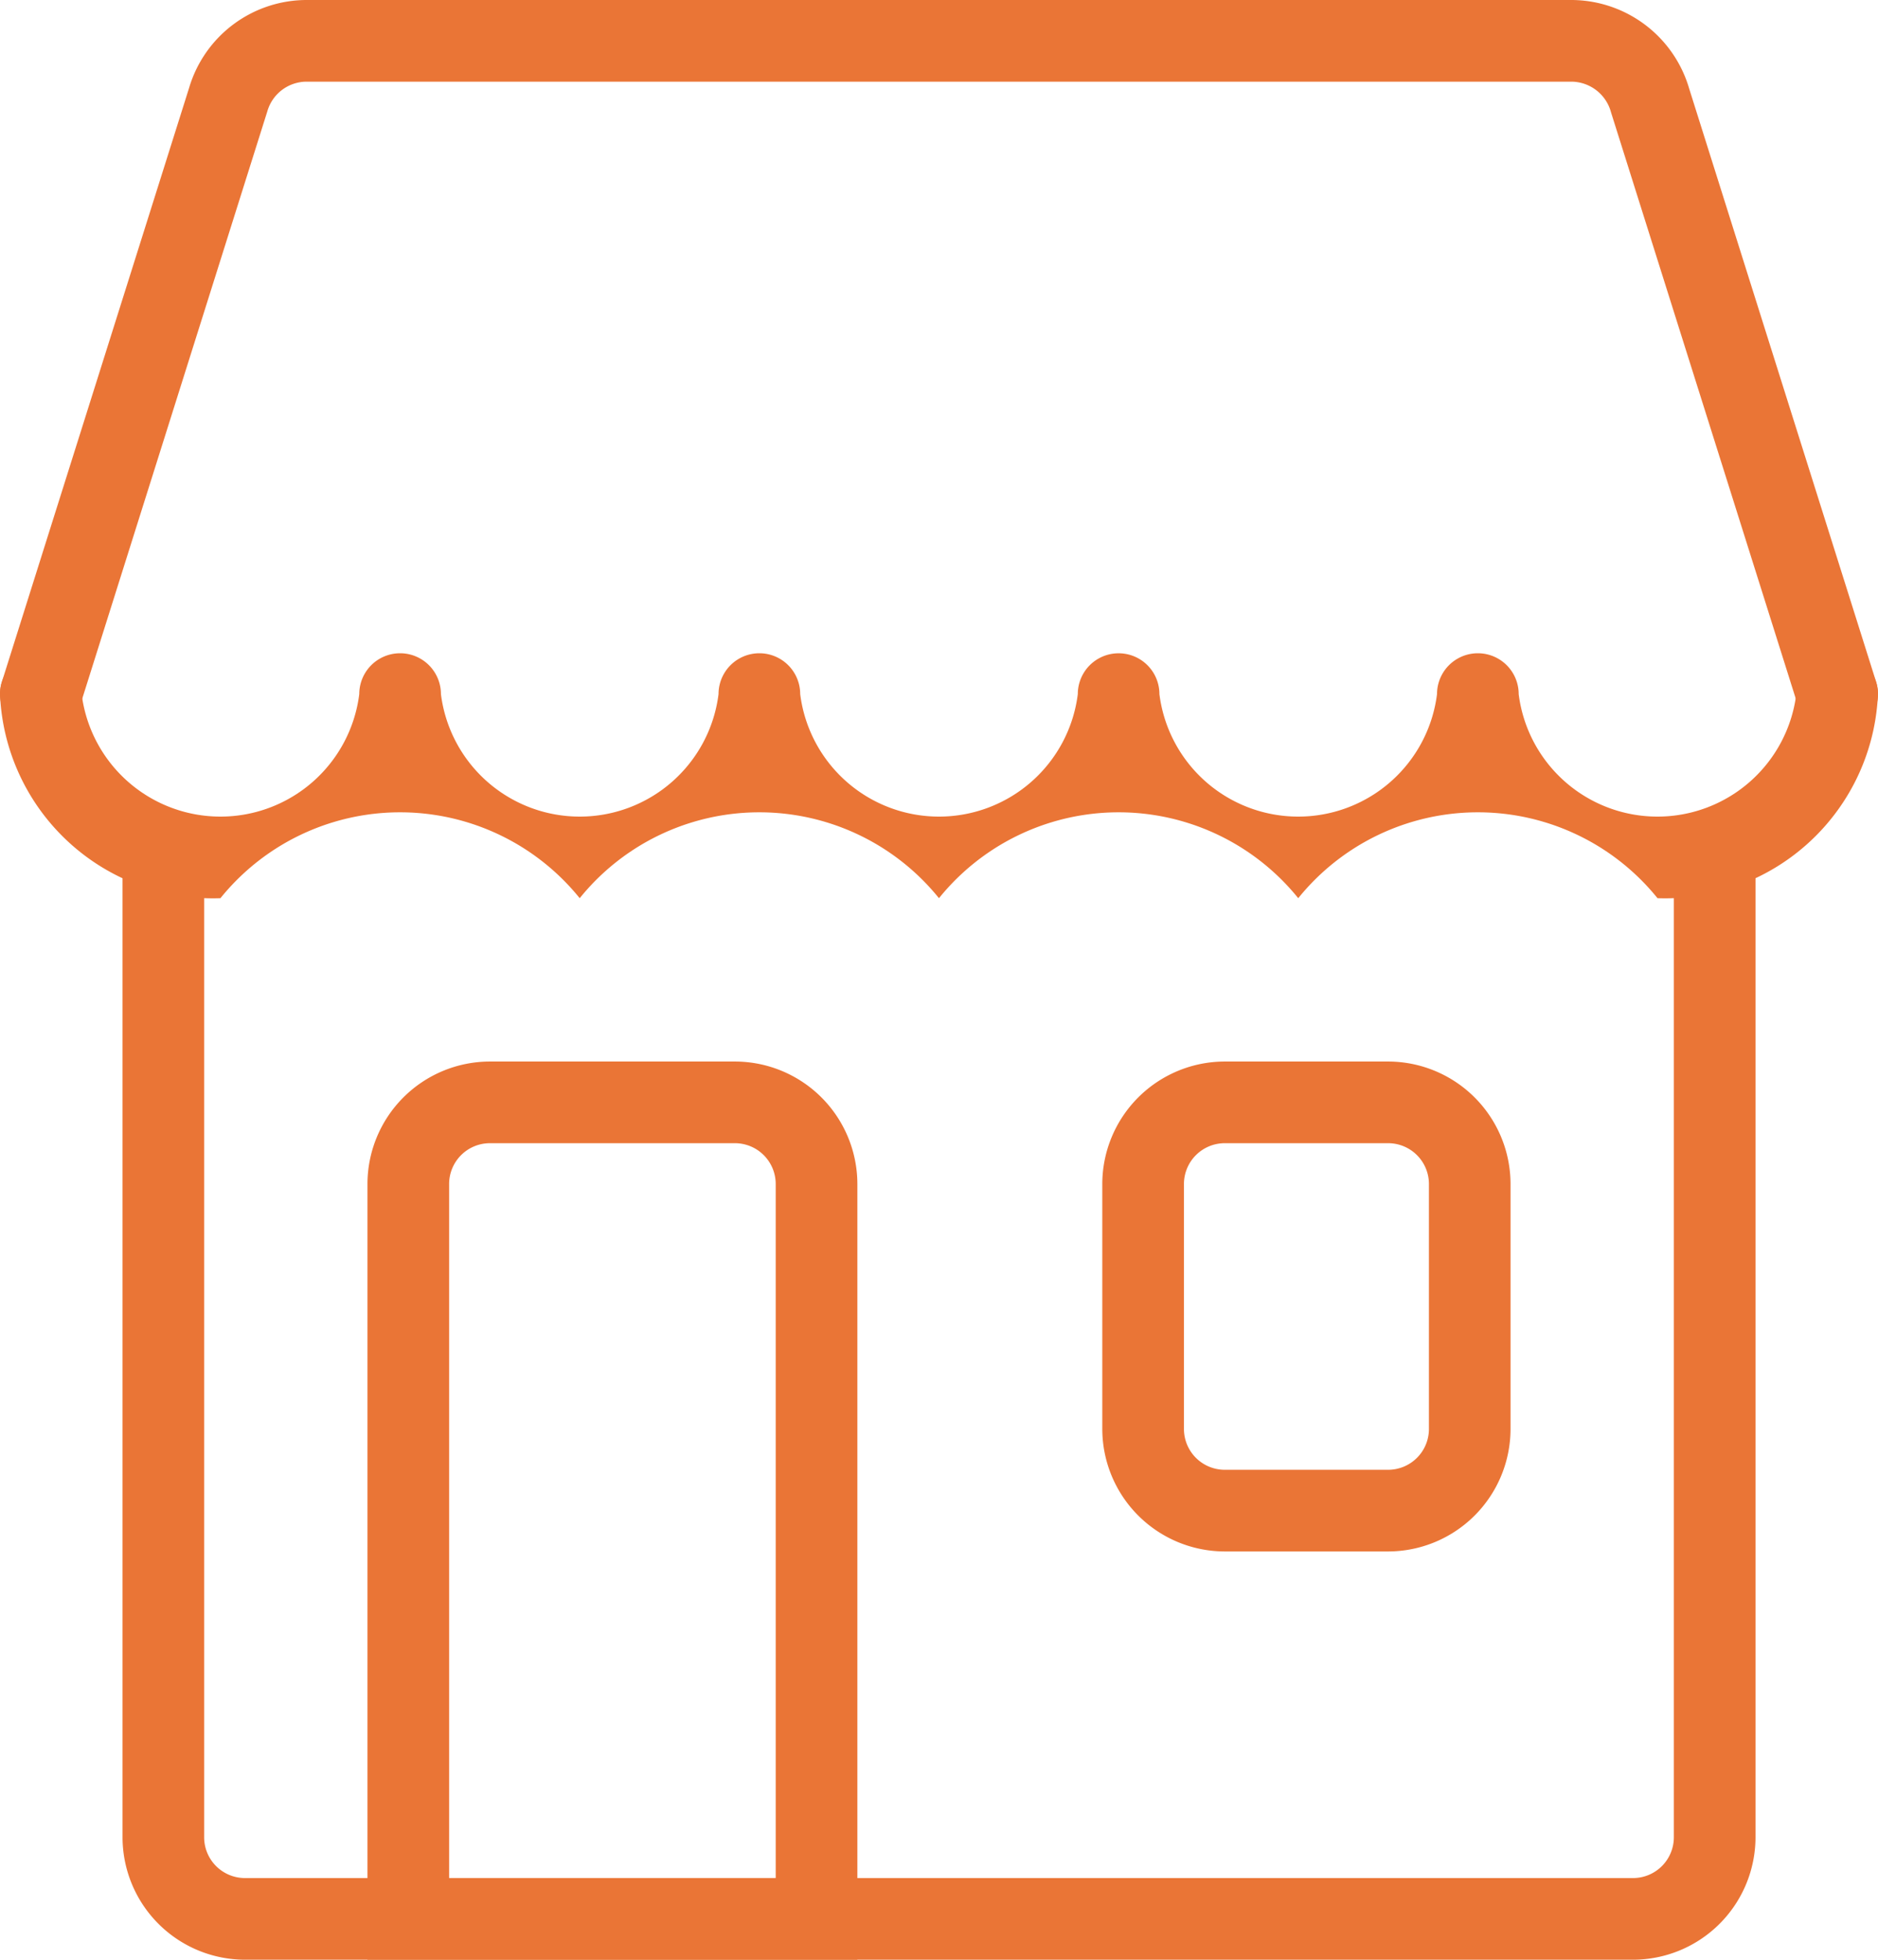 <svg xmlns="http://www.w3.org/2000/svg" width="35.509" height="37.052" viewBox="0 0 35.509 37.052">
  <g id="Group_438" data-name="Group 438" transform="translate(-2005.66 -1253.676)">
    <g id="Group_431" data-name="Group 431">
      <path id="Path_441" data-name="Path 441" d="M2037,1270.658a4.364,4.364,0,0,0-6.793,0,4.364,4.364,0,0,0-6.793,0,4.364,4.364,0,0,0-6.793,0,4.364,4.364,0,0,0-6.793,0,4.027,4.027,0,0,1-4.168-3.859.772.772,0,0,1,1.544,0,2.645,2.645,0,0,0,5.249,0,.772.772,0,0,1,1.544,0,2.645,2.645,0,0,0,5.249,0,.772.772,0,0,1,1.544,0,2.645,2.645,0,0,0,5.249,0,.771.771,0,1,1,1.543,0,2.645,2.645,0,0,0,5.249,0,.772.772,0,0,1,1.544,0,2.645,2.645,0,0,0,5.249,0,.772.772,0,0,1,1.544,0A4.027,4.027,0,0,1,2037,1270.658Z" fill="#ea7536"/>
    </g>
    <g id="Group_432" data-name="Group 432">
      <path id="Path_442" data-name="Path 442" d="M2006.433,1267.571a.78.78,0,0,1-.232-.036.773.773,0,0,1-.505-.969l3.54-11.23a2.32,2.32,0,0,1,2.221-1.66h23.916a2.326,2.326,0,0,1,2.227,1.68l3.533,11.21a.772.772,0,1,1-1.473.465l-3.539-11.231a.781.781,0,0,0-.748-.58h-23.916a.774.774,0,0,0-.742.56l-3.546,11.251A.773.773,0,0,1,2006.433,1267.571Z" fill="#ea7536"/>
    </g>
    <g id="Group_433" data-name="Group 433">
      <path id="Path_443" data-name="Path 443" d="M2036.537,1290.728h-26.245a2.318,2.318,0,0,1-2.315-2.316v-18.526a.771.771,0,1,1,1.543,0v18.526a.772.772,0,0,0,.772.772h26.245a.772.772,0,0,0,.772-.772v-18.526a.772.772,0,0,1,1.544,0v18.526A2.319,2.319,0,0,1,2036.537,1290.728Z" fill="#ea7536"/>
    </g>
    <g id="Group_434" data-name="Group 434">
      <path id="Path_444" data-name="Path 444" d="M2031.906,1283.009h-3.088a2.319,2.319,0,0,1-2.316-2.316v-4.632a2.319,2.319,0,0,1,2.316-2.315h3.088a2.318,2.318,0,0,1,2.315,2.315v4.632A2.318,2.318,0,0,1,2031.906,1283.009Zm-3.088-7.719a.772.772,0,0,0-.772.771v4.632a.772.772,0,0,0,.772.772h3.088a.772.772,0,0,0,.772-.772v-4.632a.772.772,0,0,0-.772-.771Z" fill="#ea7536"/>
    </g>
    <g id="Group_435" data-name="Group 435">
      <path id="Path_445" data-name="Path 445" d="M2021.871,1290.728h-9.263v-14.667a2.318,2.318,0,0,1,2.316-2.315h4.631a2.318,2.318,0,0,1,2.316,2.315Zm-7.719-1.544h6.175v-13.123a.772.772,0,0,0-.772-.771h-4.631a.772.772,0,0,0-.772.771Z" fill="#ea7536"/>
    </g>
    <g id="Group_436" data-name="Group 436">
      <path id="Path_446" data-name="Path 446" d="M2016.468,1279.149" fill="#ea7536"/>
    </g>
    <g id="Group_437" data-name="Group 437">
      <path id="Path_447" data-name="Path 447" d="M2016.468,1277.6" fill="#ea7536"/>
    </g>
  </g>
</svg>
